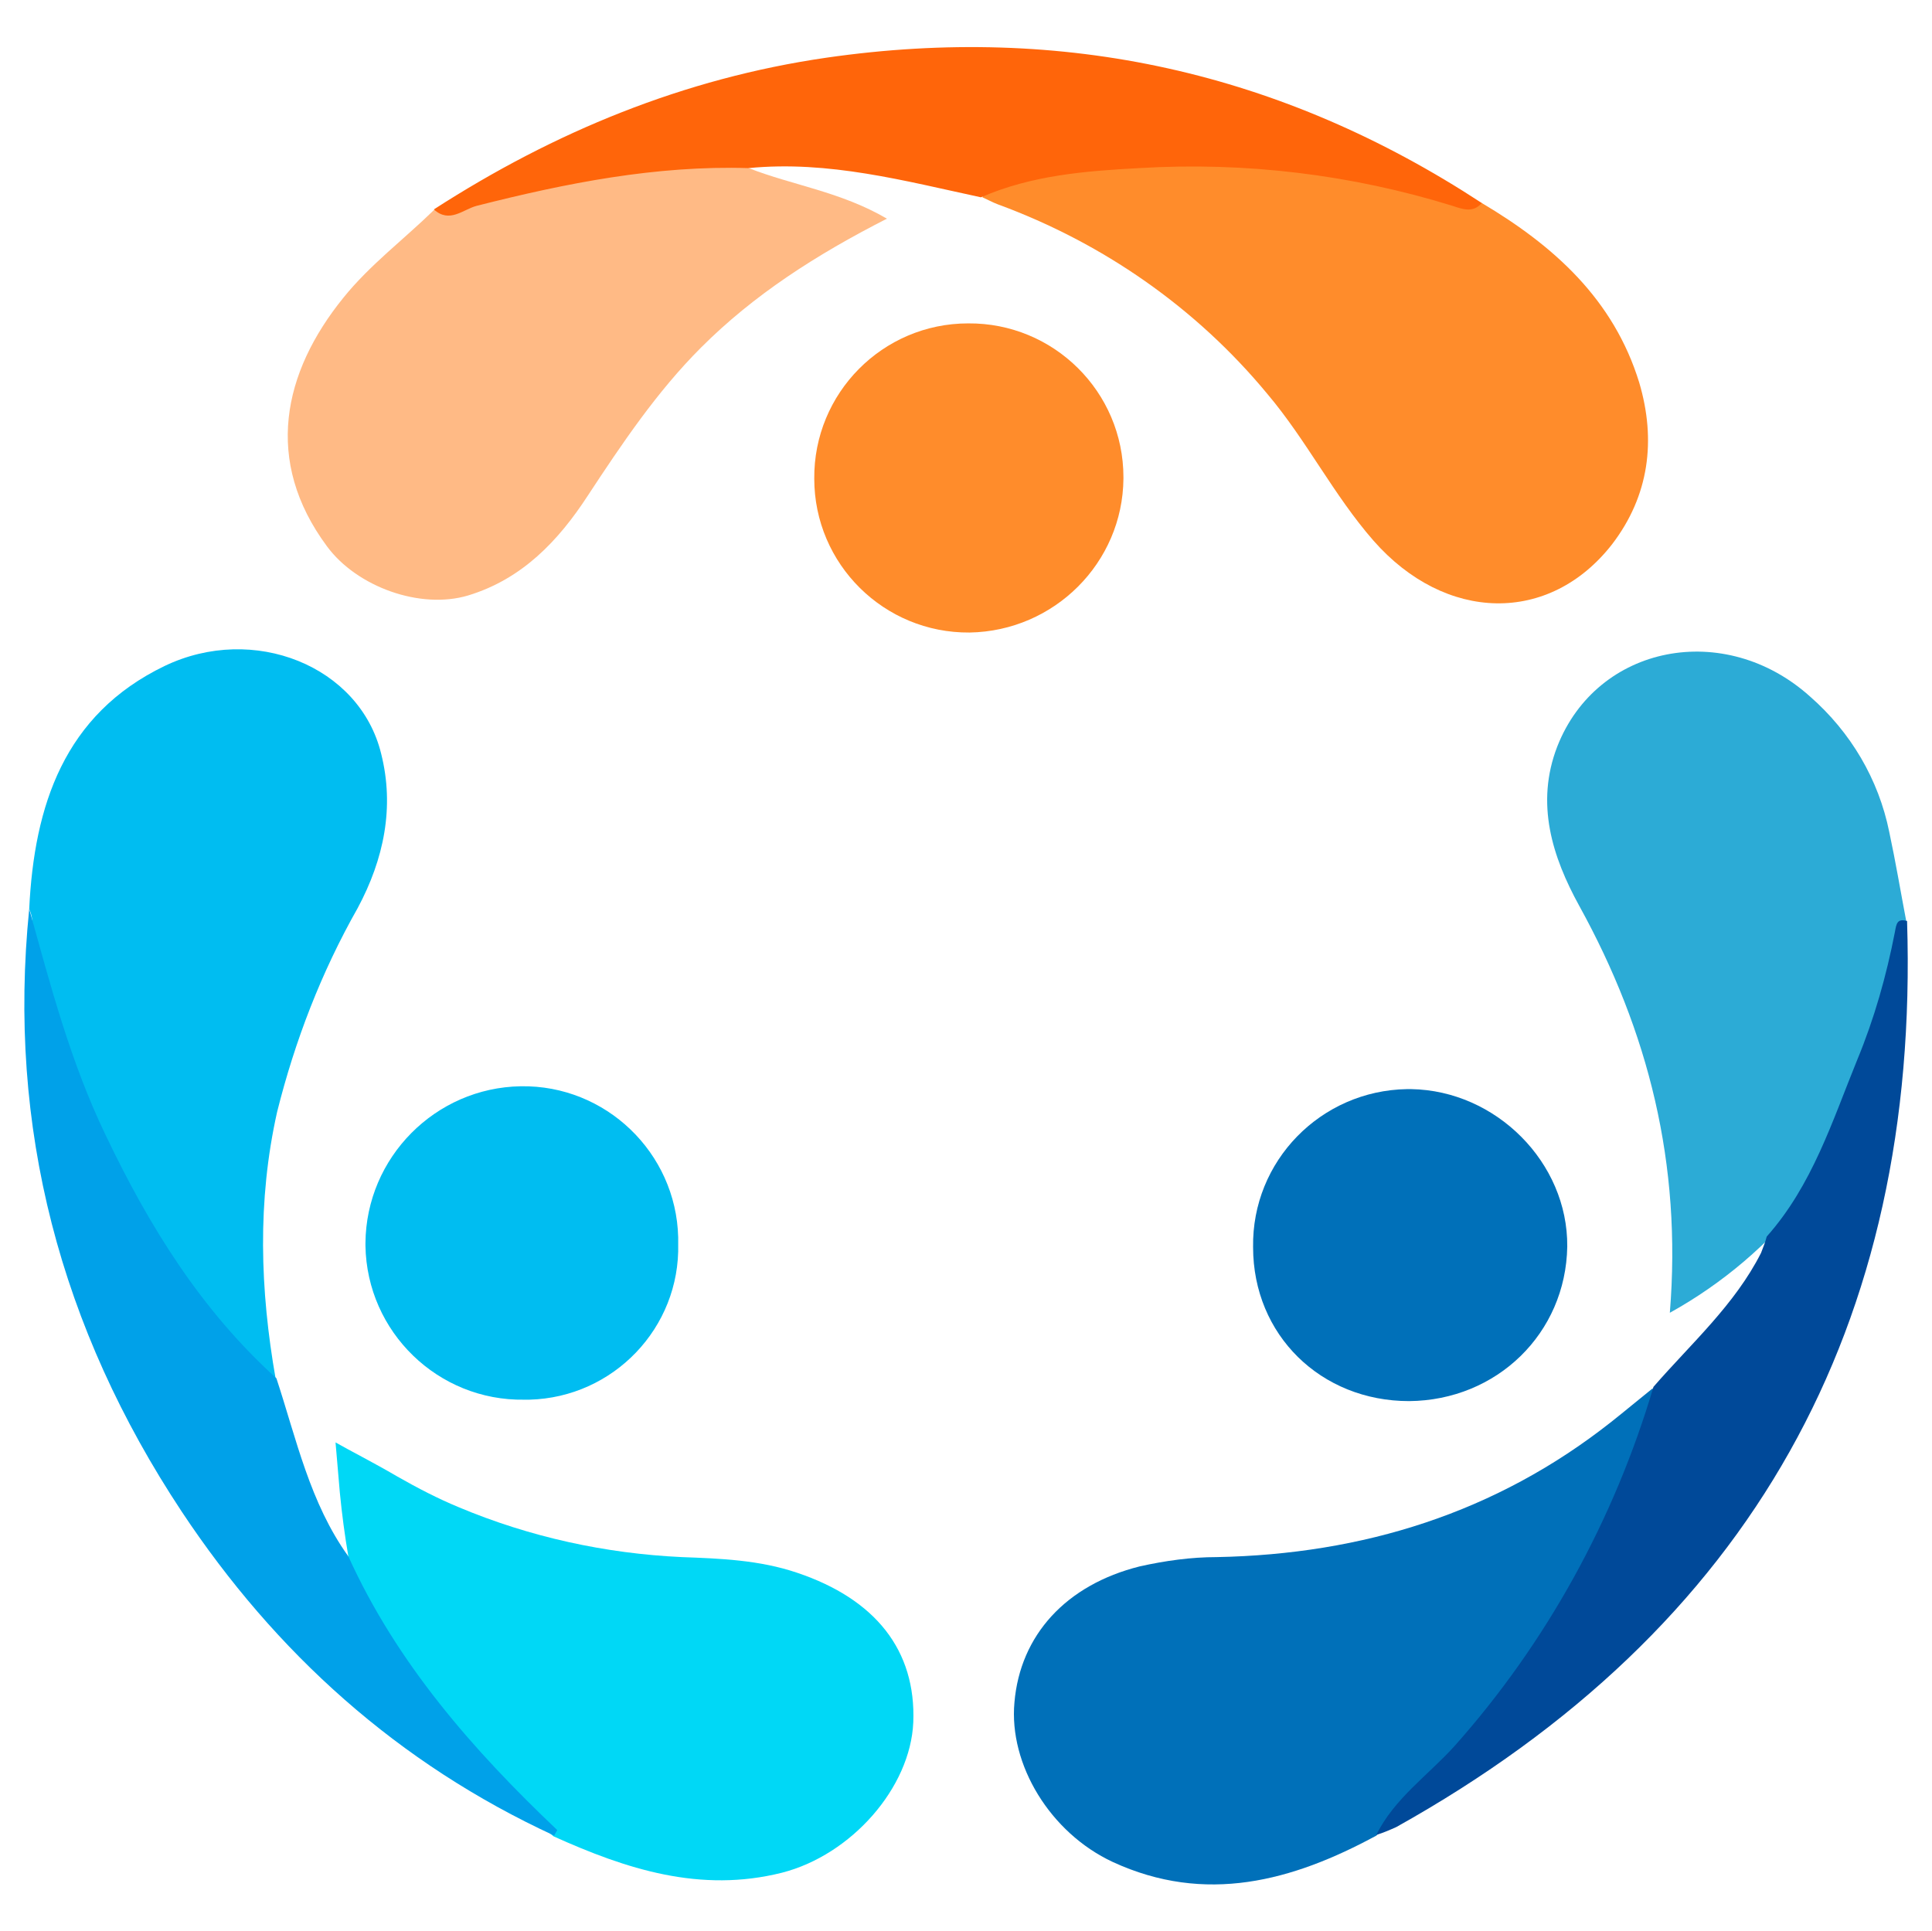 <?xml version="1.0" encoding="utf-8"?>
<!-- Generator: Adobe Illustrator 23.0.5, SVG Export Plug-In . SVG Version: 6.00 Build 0)  -->
<svg version="1.1" id="f5a85adf-f578-47ae-974b-516e1bf5a2c0"
	 xmlns="http://www.w3.org/2000/svg" xmlns:xlink="http://www.w3.org/1999/xlink" x="0px" y="0px" viewBox="0 0 271.2 271.1"
	 style="enable-background:new 0 0 271.2 271.1;" xml:space="preserve">
<style type="text/css">
	.st0{fill:#00BDF1;}
	.st1{fill:#0070B9;}
	.st2{fill:#FF8C2B;}
	.st3{fill:#00D8F6;}
	.st4{fill:#2CABD6;}
	.st5{fill:#FFBA85;}
	.st6{fill:#004999;}
	.st7{fill:#FF650A;}
	.st8{fill:#00A1E9;}
</style>
<title>logo</title>
<g>
	<path class="st0" d="M4.1,127.6c0.7-14.5,4.9-27.3,19-34.1c12.5-6,27.4,0,30.4,12.3c1.9,7.5,0.4,14.8-3.3,21.7
		c-5.1,9-8.8,18.6-11.3,28.6c-2.8,12.5-2.4,25-0.2,37.5c-2.4,0.3-3.6-1.5-4.9-2.9c-14.7-16-23.9-35-29.1-56.1
		C4.2,132.2,5.1,129.8,4.1,127.6z"/>
	<path class="st1" d="M193.2,257.7c-11.8,6.4-24,9.7-37,3.7c-8.8-4.1-14.6-13.7-13.8-22.4c0.8-9.4,7.2-16.5,17.6-19.1
		c3.6-0.8,7.2-1.3,10.8-1.3c20.5-0.4,39.2-6.2,55.4-19c1.9-1.5,3.8-3.1,5.8-4.7c0.8,5.4-1.9,10-3.8,14.6
		c-6.4,15.5-15.9,29.2-27.3,41.5C198.6,253.4,195.6,255.2,193.2,257.7z"/>
	<path class="st2" d="M208,28.5c10.1,6,18.5,13.5,22.1,25.2c2.4,8.1,1.4,15.9-3.8,22.7c-8.8,11.3-23.4,11-33.5-0.5
		c-5.6-6.4-9.4-14.1-14.9-20.6c-10-12.1-23.1-21.2-37.8-26.6c-0.8-0.3-1.5-0.7-2.2-1c1.3-2.9,4.3-3,6.8-3.4
		c20.5-4,40.7-2.5,60.6,3.7C206.1,28.3,207,28.5,208,28.5z"/>
	<path class="st3" d="M48.9,218.5c-0.5-2.9-0.9-5.9-1.2-9c-0.2-2.4-0.4-4.7-0.6-7c2.1,1.2,5.1,2.7,8.7,4.8c2.8,1.6,5.7,3.1,8.6,4.3
		c10,4.2,20.6,6.5,31.3,7c5.4,0.2,10.9,0.4,16.2,2.2c11,3.7,16.7,10.9,16.3,21c-0.4,9.2-8.7,18.6-18.4,21.1
		c-11.5,2.9-21.9-0.5-32.1-5.1c-10.8-8.9-18.9-19.8-26.4-31.3C49.9,224.1,49,221.3,48.9,218.5z"/>
	<path class="st4" d="M234.4,184.3c1.7-20.9-3-39.5-12.7-57.1c-3.8-6.9-6.2-14.4-3.1-22.4c5.6-14.3,23.5-17.8,35.5-7
		c5.7,5,9.6,11.6,11.1,19c0.9,4.2,1.6,8.4,2.4,12.6c-0.5,14-5.4,27.5-14.1,38.6C248.4,174.6,241.8,180.2,234.4,184.3z"/>
	<path class="st5" d="M105.1,23.6c6.1,2.4,12.9,3.3,19.4,7.1c-10,5.1-18.7,10.7-26.1,18.1c-6.2,6.2-11.1,13.5-15.9,20.8
		c-4.1,6.3-9.2,11.7-16.8,14c-6.7,2-15.6-1.2-19.8-6.9c-8.9-12-6.2-24.4,2.3-34.9c3.7-4.6,8.5-8.2,12.7-12.3
		c10.9-3.8,22.2-5.8,33.6-7C98.1,22.1,101.8,21,105.1,23.6z"/>
	<path class="st6" d="M248,173.6c6.4-7.2,9.2-16.2,12.7-24.8c2.4-5.8,4.1-11.8,5.3-18c0.2-1.1,0.3-1.9,1.7-1.5
		c1.8,56.9-21.9,99.4-71.7,127.2c-0.9,0.4-1.8,0.8-2.8,1.1c2.5-5.1,7.3-8.4,11-12.5c12.9-14.5,22.4-31.8,27.9-50.4
		c5.3-6.1,11.4-11.5,15.1-18.8C247.5,175.1,247.8,174.4,248,173.6z"/>
	<path class="st7" d="M105.1,23.6c-13-0.4-25.6,2.1-38.2,5.3c-1.9,0.5-3.8,2.5-6,0.5C77.8,18.5,96,11,116,8.1
		c33.3-4.8,63.9,2,92,20.4c-1.2,1.4-2.6,0.9-4.1,0.4c-14.2-4.4-29.1-6.2-44-5.3c-7.5,0.4-15.1,1-22.2,4.1
		C127,25.4,116.3,22.5,105.1,23.6z"/>
	<path class="st8" d="M48.9,218.5c6.8,15,17.5,27.2,29.3,38.4c0.1,0-0.3,0.5-0.4,0.8c-21.9-10.1-39.1-25.6-52.3-45.5
		C8.5,186.5,1,158.3,4.1,127.6c3,10.8,5.8,21.5,10.7,31.7c6.1,12.8,13.4,24.6,24,34.2C41.6,202,43.5,211,48.9,218.5z"/>
	<path class="st0" d="M95.2,174.6c0.3,11.8-9.1,21.6-20.9,21.9c-0.2,0-0.5,0-0.7,0c-12.1,0.2-22.1-9.5-22.3-21.6c0-0.1,0-0.2,0-0.4
		c0.1-12,9.8-21.8,21.8-22c11.9-0.2,21.8,9.3,22.1,21.2C95.2,174.1,95.2,174.3,95.2,174.6z"/>
	<path class="st1" d="M197.8,196.7c-12.4,0-21.9-9.3-21.9-21.6c-0.2-12.1,9.5-22,21.6-22.2c0.2,0,0.4,0,0.6,0
		c11.9,0.2,22,10.3,21.9,22.1C219.8,187.2,210.1,196.6,197.8,196.7z"/>
	<path class="st2" d="M136.1,88.8c-12,0.1-21.8-9.6-21.8-21.6c-0.1-12,9.6-21.8,21.6-21.8c12-0.1,21.8,9.6,21.8,21.6
		c0,0.1,0,0.2,0,0.2C157.6,79,148,88.6,136.1,88.8z"/>
</g>
</svg>
